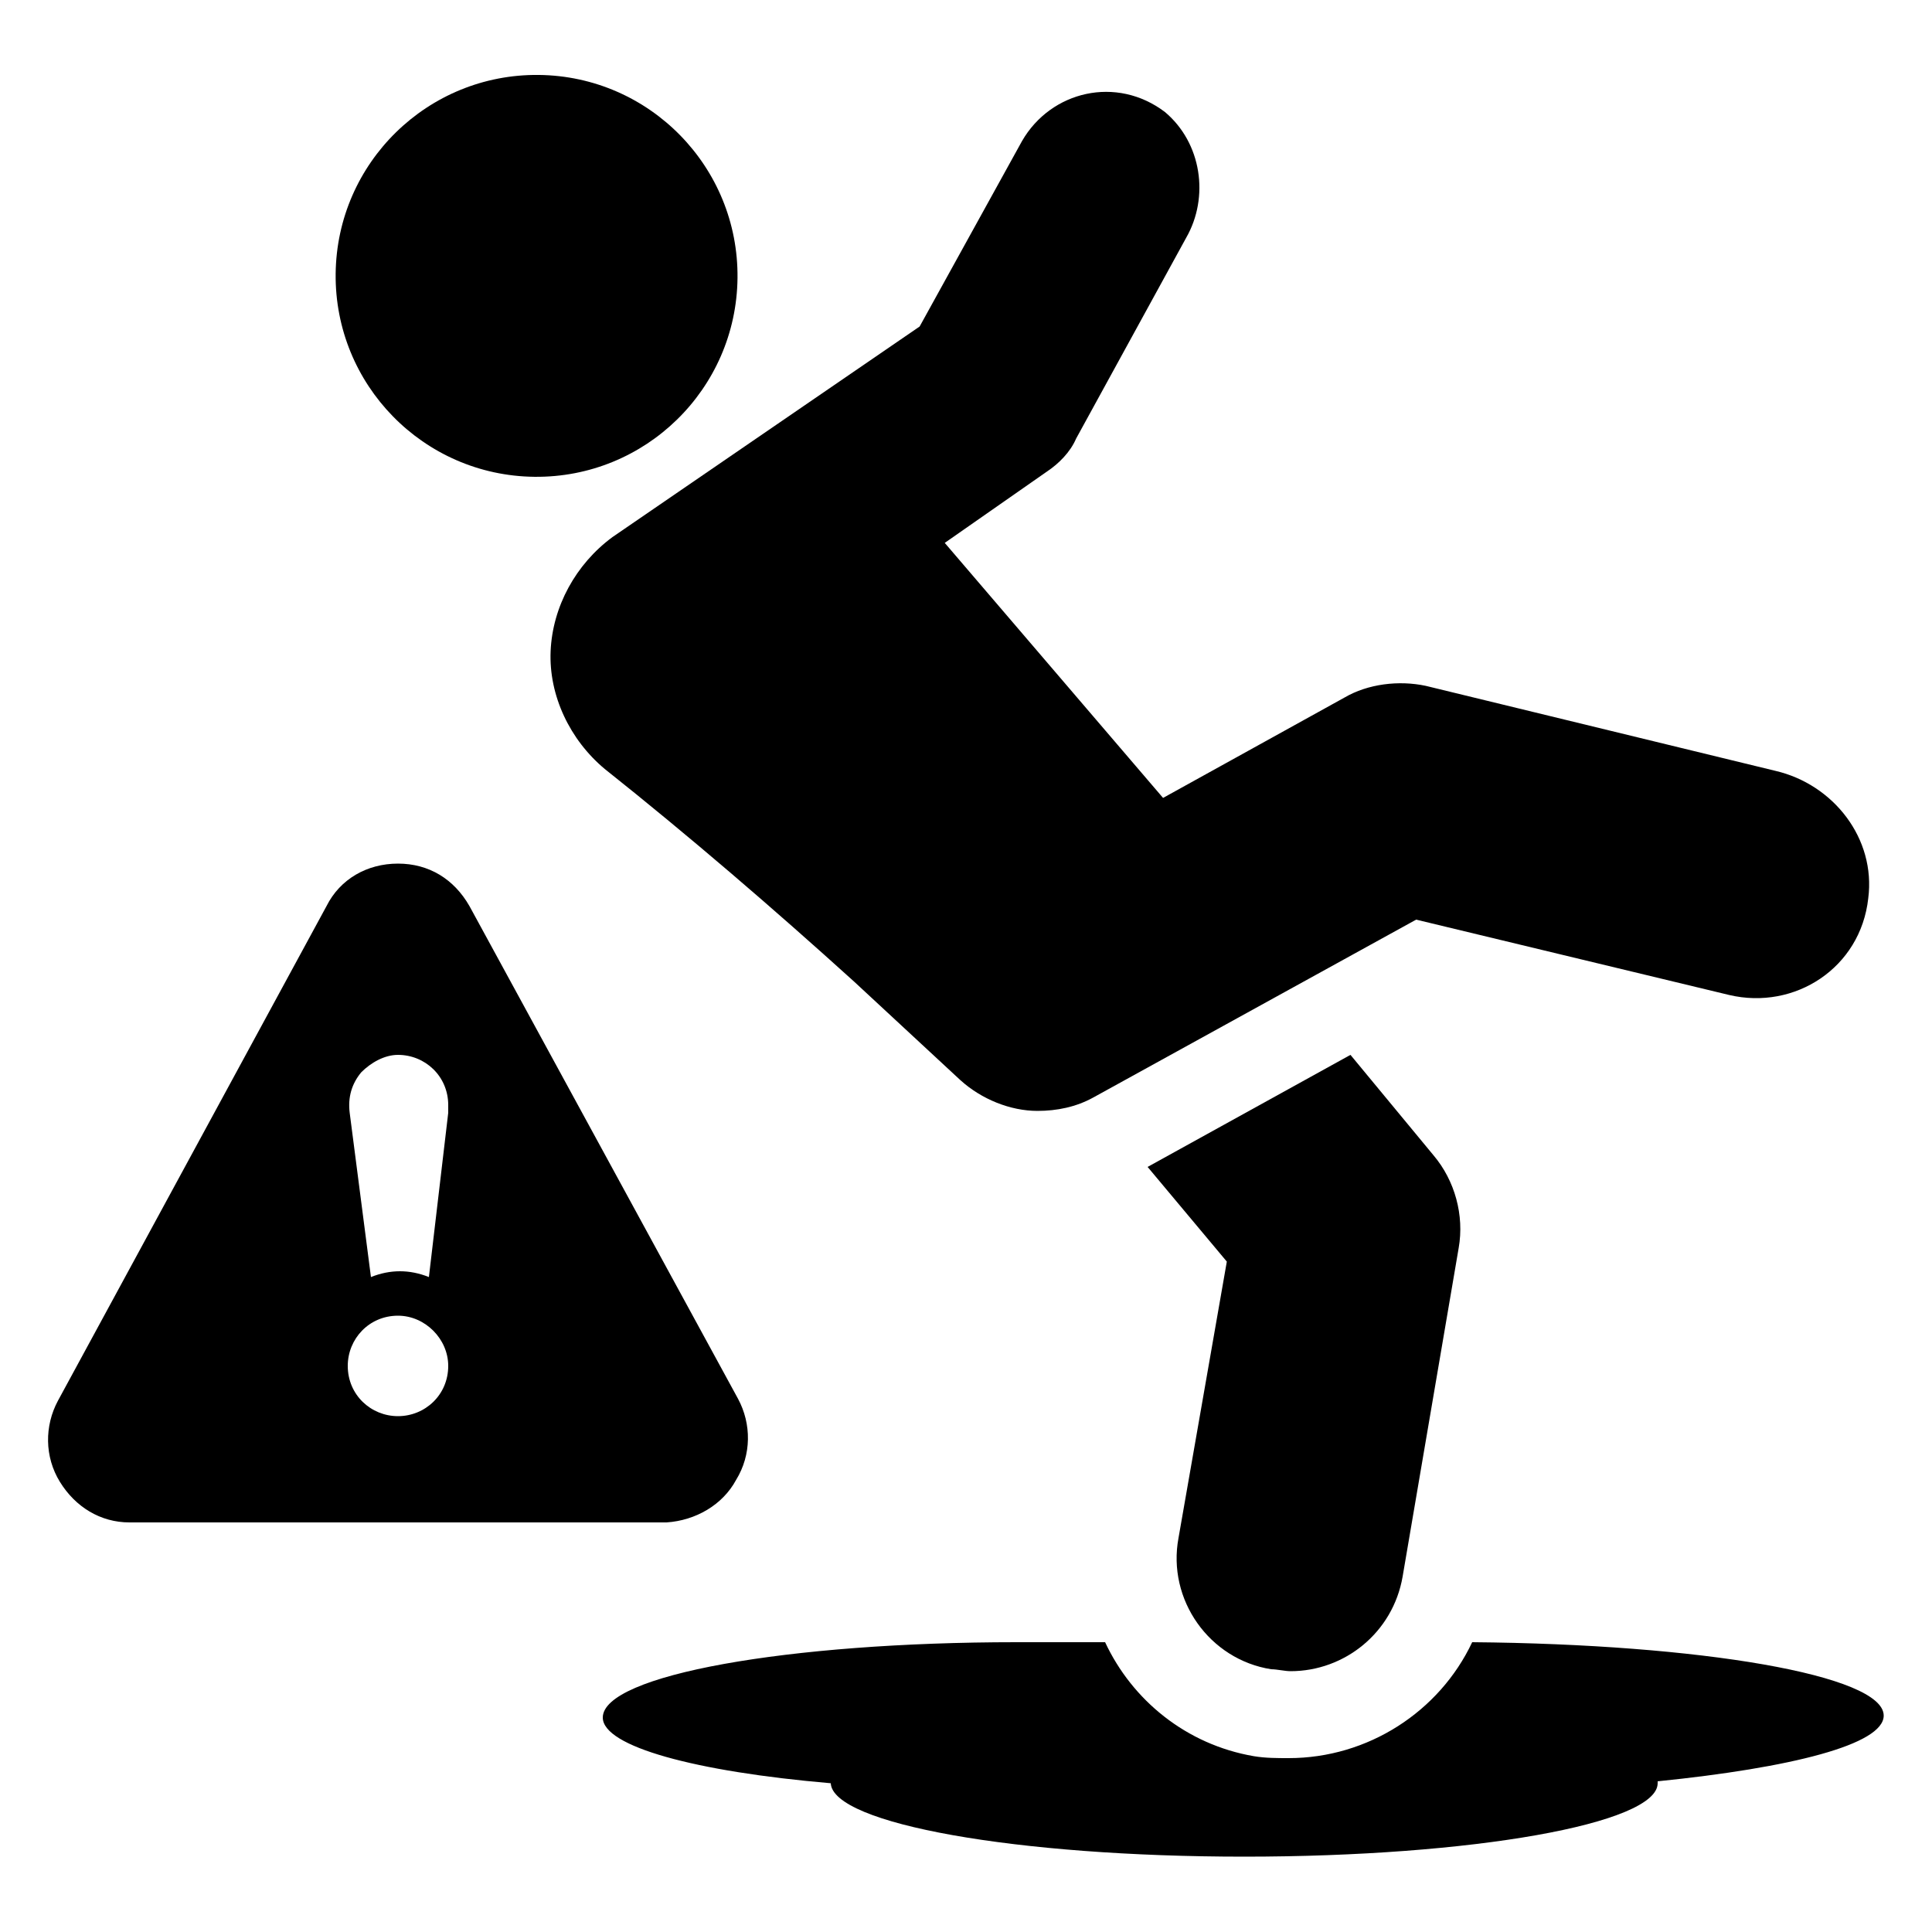 <svg height='100px' width='100px'  fill="#000000" xmlns:x="http://ns.adobe.com/Extensibility/1.0/" xmlns:i="http://ns.adobe.com/AdobeIllustrator/10.0/" xmlns:graph="http://ns.adobe.com/Graphs/1.0/" xmlns="http://www.w3.org/2000/svg" xmlns:xlink="http://www.w3.org/1999/xlink" version="1.1" x="0px" y="0px" viewBox="0 0 100 100" style="enable-background:new 0 0 100 100;" xml:space="preserve"><g><g i:extraneous="self"><g><path d="M97.5,88.8c0-2.1-9.5-3.7-21.3-3.8c-1.7,3.6-5.4,6-9.5,6c-0.6,0-1.2,0-1.8-0.1c-3.5-0.6-6.3-2.9-7.7-5.9     C55.8,85,54.2,85,52.6,85c-11.8,0-21.4,1.7-21.4,3.9c0,1.5,4.8,2.8,11.8,3.4c0.1,2.1,9.6,3.8,21.4,3.8c11.8,0,21.4-1.7,21.4-3.8     c0,0,0,0,0-0.1C92.7,91.5,97.5,90.3,97.5,88.8z"></path><path d="M65.8,86.4c0.3,0,0.7,0.1,1,0.1c2.8,0,5.3-2,5.8-4.9l2.9-17c0.3-1.7-0.2-3.5-1.3-4.8l-4.3-5.2l-10.5,5.8l4.1,4.9L61,79.6     C60.4,82.8,62.6,85.9,65.8,86.4z"></path><path d="M28.5,33.7c-0.1,2.3,1,4.6,2.8,6.1c4.4,3.5,8.7,7.2,12.9,11l5.5,5.1c1.1,1,2.6,1.6,4,1.6c1,0,2-0.2,2.9-0.7l16.7-9.2     l16.2,3.9c3.4,0.8,6.8-1.4,7.2-5c0.4-3.1-1.8-5.9-4.8-6.6l-18.1-4.4c-1.4-0.3-3-0.1-4.2,0.6l-9.4,5.2L48.9,28.1l5.3-3.7     c0.6-0.4,1.2-1,1.5-1.7l5.7-10.4c1.2-2.1,0.8-4.9-1.1-6.5c-2.5-1.9-5.9-1.1-7.4,1.5l-5.3,9.6L31.7,27.8     C29.8,29.2,28.6,31.4,28.5,33.7z"></path><ellipse transform="matrix(1.084434e-02 -1 1 1.084434e-02 13.172 41.924)" cx="27.8" cy="14.3" rx="10.4" ry="10.4"></ellipse><path d="M38.1,76.6c0.8-1.3,0.8-2.9,0.1-4.2L24.3,46.9c-0.8-1.4-2.1-2.2-3.7-2.2c-1.6,0-3,0.8-3.7,2.2L3,72.5     c-0.7,1.3-0.7,2.9,0.1,4.2c0.8,1.3,2.1,2.1,3.6,2.1h27.8C36,78.7,37.4,77.9,38.1,76.6z M18.7,55.5c0.5-0.5,1.2-0.9,1.9-0.9     c1.4,0,2.6,1.1,2.6,2.6c0,0.1,0,0.2,0,0.4l-1,8.5c-0.5-0.2-1-0.3-1.5-0.3c-0.5,0-1,0.1-1.5,0.3l-1.1-8.5     C18,56.8,18.2,56.1,18.7,55.5z M20.6,73.3c-1.4,0-2.6-1.1-2.6-2.6c0-1.4,1.1-2.6,2.6-2.6c1.4,0,2.6,1.2,2.6,2.6     C23.2,72.2,22,73.3,20.6,73.3z"></path></g></g></g></svg>